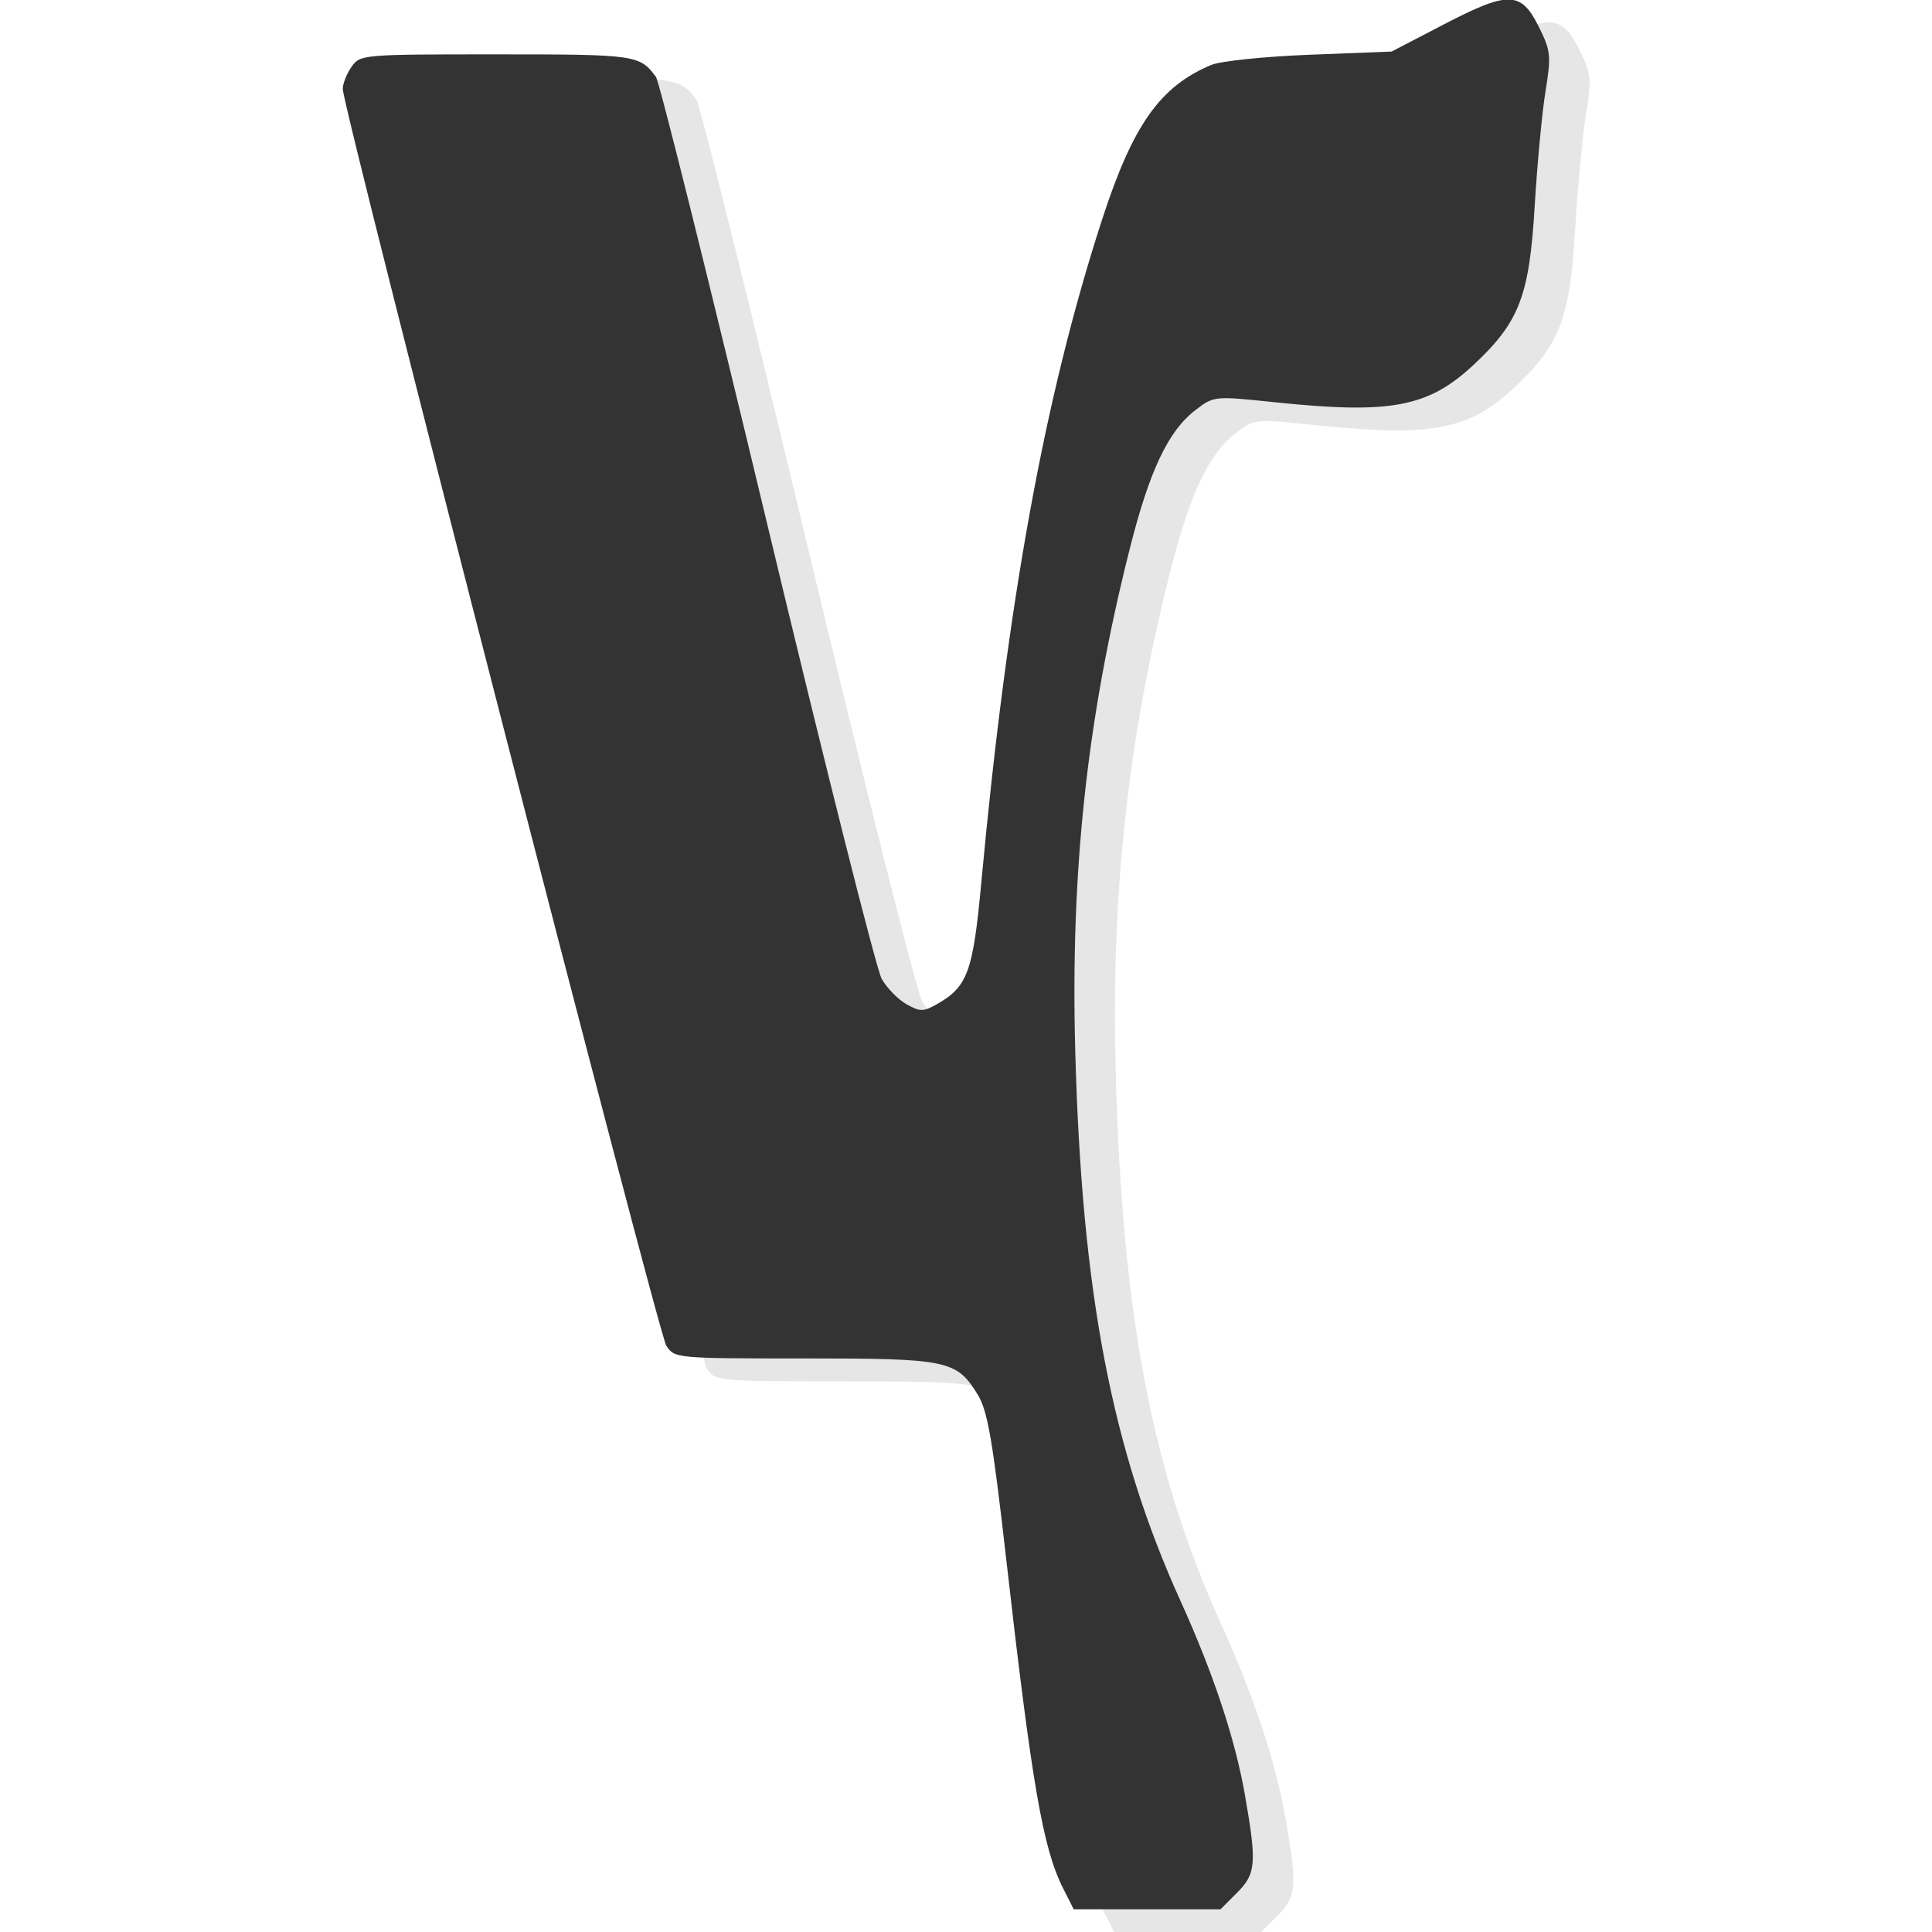 <?xml version="1.0" encoding="UTF-8" standalone="no"?>
<!-- Created with Inkscape (http://www.inkscape.org/) -->
<svg
   xmlns:dc="http://purl.org/dc/elements/1.1/"
   xmlns:cc="http://creativecommons.org/ns#"
   xmlns:rdf="http://www.w3.org/1999/02/22-rdf-syntax-ns#"
   xmlns:svg="http://www.w3.org/2000/svg"
   xmlns="http://www.w3.org/2000/svg"
   xmlns:sodipodi="http://sodipodi.sourceforge.net/DTD/sodipodi-0.dtd"
   xmlns:inkscape="http://www.inkscape.org/namespaces/inkscape"
   version="1.0"
   width="48"
   height="48"
   id="svg2"
   sodipodi:version="0.32"
   inkscape:version="0.46"
   sodipodi:docname="start-here.svg"
   inkscape:output_extension="org.inkscape.output.svg.inkscape"
   inkscape:export-filename="/home/svetli/Плот/LFU_menu_icons/Y-symbol_2.png"
   inkscape:export-xdpi="7.1999998"
   inkscape:export-ydpi="7.1999998">
  <sodipodi:namedview
     inkscape:window-height="793"
     inkscape:window-width="1272"
     inkscape:pageshadow="2"
     inkscape:pageopacity="0.0"
     guidetolerance="10.0"
     gridtolerance="10.0"
     objecttolerance="10.0"
     borderopacity="1.0"
     bordercolor="#666666"
     pagecolor="#ffffff"
     id="base"
     showgrid="false"
     inkscape:zoom="8.6738432"
     inkscape:cx="15.516484"
     inkscape:cy="25.555022"
     inkscape:window-x="-4"
     inkscape:window-y="29"
     inkscape:current-layer="g2559"
     borderlayer="false"
     inkscape:showpageshadow="true"
     showborder="true" />
  <defs
     id="defs7">
    <inkscape:perspective
       sodipodi:type="inkscape:persp3d"
       inkscape:vp_x="0 : 300 : 1"
       inkscape:vp_y="0 : 1000 : 0"
       inkscape:vp_z="600 : 300 : 1"
       inkscape:persp3d-origin="300 : 200 : 1"
       id="perspective8" />
    <inkscape:perspective
       id="perspective2527"
       inkscape:persp3d-origin="372.04724 : 350.78739 : 1"
       inkscape:vp_z="744.09448 : 526.18109 : 1"
       inkscape:vp_y="0 : 1000 : 0"
       inkscape:vp_x="0 : 526.18109 : 1"
       sodipodi:type="inkscape:persp3d" />
    <filter
       id="filter3372"
       inkscape:label="filter1">
      <feDiffuseLighting
         id="feDiffuseLighting3374" />
    </filter>
    <filter
       id="filter3376"
       inkscape:label="filter2">
      <feSpecularLighting
         id="feSpecularLighting3378"
         in="SourceAlpha" />
    </filter>
  </defs>
  <g
     id="g2559"
     transform="matrix(1.043,0,0,1.043,8.491,36.96)">
    <g
       id="g3411"
       transform="matrix(8.8849485e-2,0,0,8.8849485e-2,-10.207,-37.843)">
      <g
         id="g3408">
        <path
           style="fill:#e6e6e6"
           d="M 319.118,539.448 C 313.716,528.768 310.745,511.567 303.874,451.2 C 300.219,419.095 298.883,411.395 296.219,407.085 C 290.528,397.876 288.309,397.415 249.69,397.415 C 215.28,397.415 214.97,397.386 212.748,393.995 C 210.57,390.67 126.007,62.201 126.007,57.064 C 126.007,55.65 127.063,52.985 128.353,51.143 C 130.668,47.839 131.188,47.794 167.247,47.794 C 204.617,47.794 205.588,47.931 209.966,53.822 C 210.889,55.065 224.307,108.978 239.783,173.627 C 255.258,238.277 269.083,293.2 270.505,295.678 C 271.926,298.156 274.92,301.207 277.158,302.459 C 280.777,304.484 281.668,304.485 285.225,302.474 C 293.538,297.774 294.973,293.867 297.196,269.87 C 304.18,194.482 314.174,139.584 329.536,92.221 C 337.798,66.75 345.107,56.378 358.843,50.634 C 361.337,49.591 373.17,48.364 385.279,47.893 L 407.201,47.041 L 421.151,39.79 C 438.595,30.723 441.901,30.806 446.68,40.432 C 449.888,46.894 450.013,48.119 448.452,57.762 C 447.528,63.469 446.226,77.325 445.557,88.553 C 444.128,112.569 441.436,119.571 429.248,130.971 C 416.995,142.432 407.022,144.312 375.792,141.051 C 359.641,139.363 359.581,139.369 354.656,143.126 C 347.347,148.701 342.299,159.336 337.007,180.311 C 325.498,225.926 321.072,266.808 322.394,315.284 C 324.159,379.983 332.171,421.764 350.618,462.453 C 359.45,481.936 365.27,499.491 367.905,514.598 C 371.086,532.844 370.86,535.568 365.734,540.694 L 361.329,545.099 L 341.653,545.099 L 321.977,545.099 L 319.118,539.448 z"
           id="path2535" />
      </g>
      <path
         style="fill:#333333"
         d="M 308.258,533.316 C 302.856,522.637 299.885,505.435 293.014,445.069 C 289.36,412.964 288.024,405.264 285.359,400.953 C 279.668,391.744 277.449,391.283 238.83,391.283 C 204.42,391.283 204.11,391.254 201.889,387.863 C 199.71,384.539 115.148,56.069 115.148,50.932 C 115.148,49.518 116.203,46.854 117.493,45.012 C 119.808,41.707 120.328,41.662 156.387,41.662 C 193.757,41.662 194.728,41.799 199.106,47.69 C 200.03,48.934 213.447,102.846 228.923,167.496 C 244.399,232.145 258.223,287.068 259.645,289.546 C 261.066,292.024 264.06,295.076 266.298,296.327 C 269.918,298.352 270.809,298.354 274.365,296.343 C 282.678,291.642 284.113,287.735 286.336,263.738 C 293.32,188.351 303.314,133.453 318.676,86.09 C 326.938,60.618 334.247,50.247 347.983,44.502 C 350.477,43.459 362.31,42.233 374.419,41.762 L 396.341,40.909 L 410.291,33.658 C 427.736,24.591 431.041,24.674 435.82,34.3 C 439.028,40.763 439.154,41.987 437.592,51.63 C 436.668,57.337 435.366,71.193 434.697,82.422 C 433.268,106.437 430.576,113.439 418.388,124.839 C 406.135,136.3 396.162,138.181 364.933,134.919 C 348.781,133.232 348.721,133.238 343.796,136.994 C 336.487,142.569 331.439,153.204 326.147,174.18 C 314.638,219.794 310.212,260.677 311.534,309.152 C 313.299,373.852 321.312,415.633 339.758,456.322 C 348.59,475.804 354.41,493.36 357.045,508.466 C 360.227,526.712 360,529.436 354.874,534.562 L 350.469,538.967 L 330.793,538.967 L 311.117,538.967 L 308.258,533.316 z"
         id="path2537" />
    </g>
  </g>
</svg>
